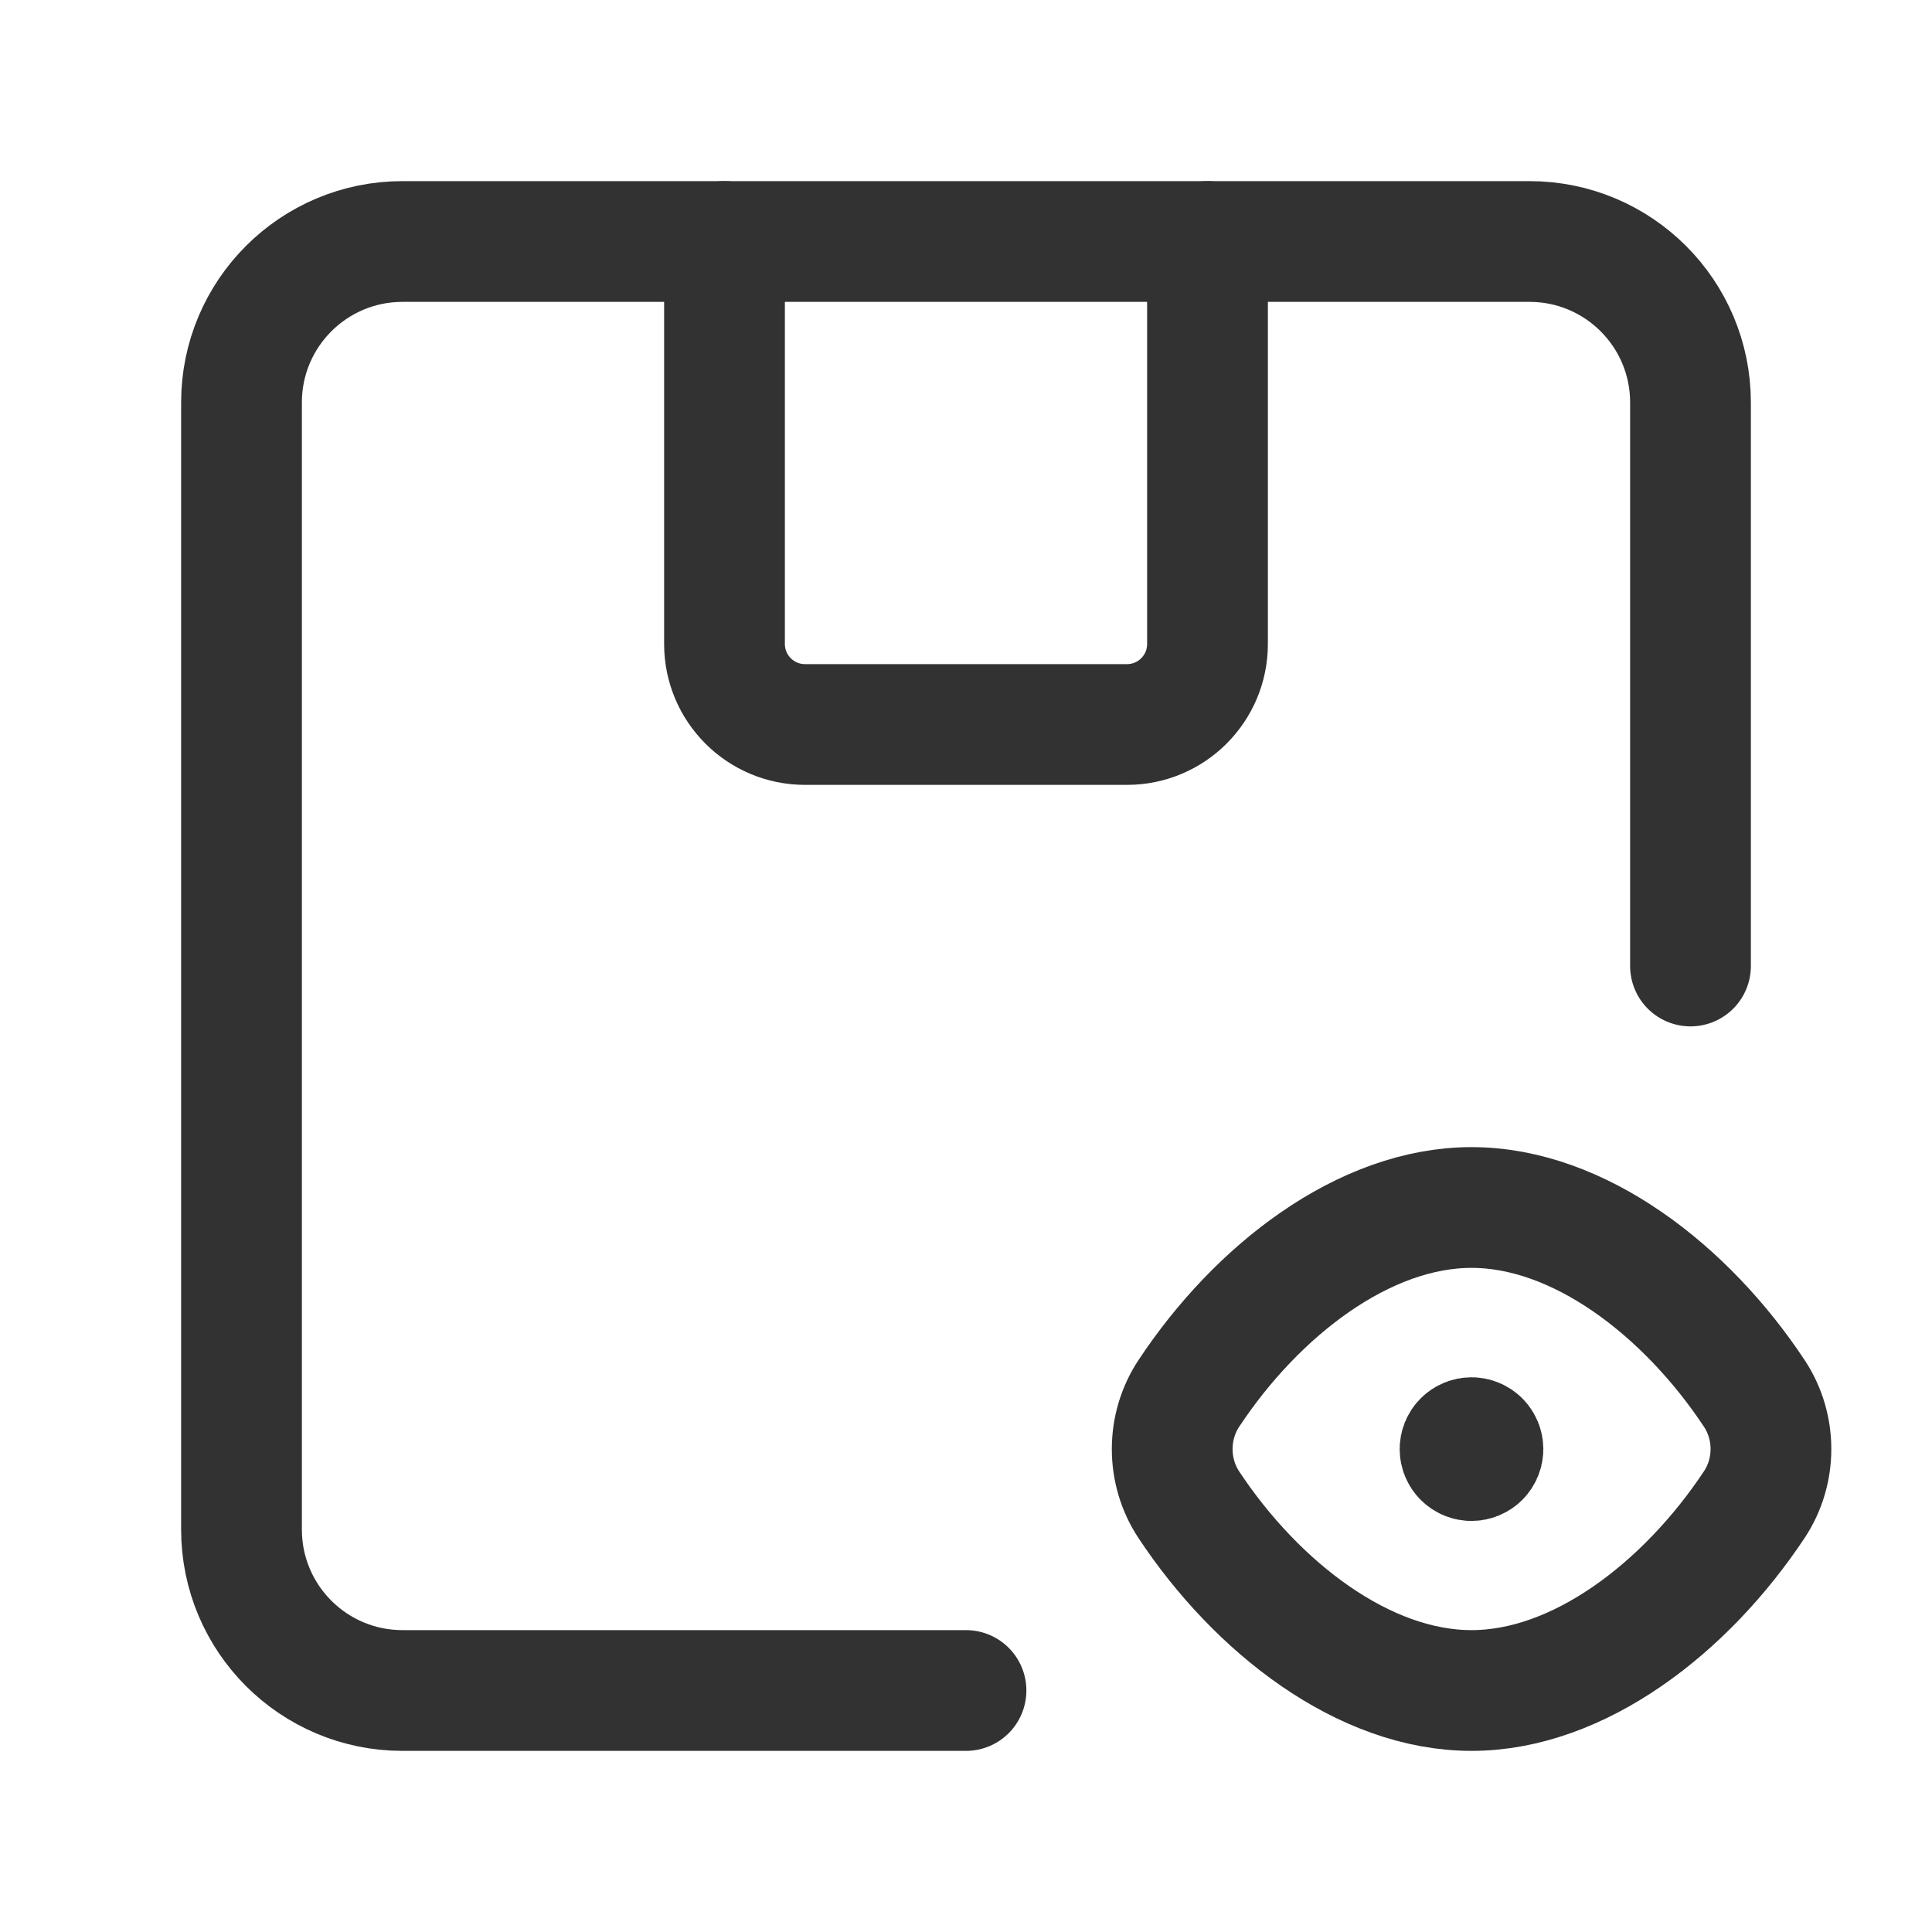 <?xml version="1.0" encoding="utf-8"?>
<!-- Generator: Adobe Illustrator 24.0.2, SVG Export Plug-In . SVG Version: 6.00 Build 0)  -->
<svg version="1.1" id="Layer_3" xmlns="http://www.w3.org/2000/svg" xmlns:xlink="http://www.w3.org/1999/xlink" x="0px" y="0px"
	 width="24px" height="24px" viewBox="0 0 24 24" enable-background="new 0 0 24 24" xml:space="preserve">
<g>
	<g>
		<path fill="none" stroke="#323232" stroke-width="1.5" stroke-linecap="round" stroke-linejoin="round" d="M12,21H5
			c-1.105,0-2-0.895-2-2V5c0-1.105,0.895-2,2-2h14c1.105,0,2,0.895,2,2v7"/>
		<path fill="none" stroke="#323232" stroke-width="1.5" stroke-linecap="round" stroke-linejoin="round" d="M14.767,18.691
			c-0.274-0.416-0.274-0.964,0-1.38C15.615,16.028,16.947,15,18.28,15s2.664,1.028,3.513,2.31c0.275,0.416,0.275,0.965,0,1.38
			C20.943,19.972,19.612,21,18.28,21C16.947,21.001,15.615,19.973,14.767,18.691z"/>
		<path fill="none" stroke="#323232" stroke-width="1.5" stroke-linecap="round" stroke-linejoin="round" d="M18.38,17.901
			c0.056,0.056,0.056,0.145,0,0.201c-0.056,0.056-0.145,0.056-0.201,0c-0.056-0.056-0.056-0.145,0-0.201
			C18.235,17.845,18.325,17.845,18.38,17.901"/>
		<path fill="none" stroke="#323232" stroke-width="1.5" stroke-linecap="round" stroke-linejoin="round" d="M15,3v5
			c0,0.552-0.448,1-1,1h-4C9.448,9,9,8.552,9,8V3"/>
	</g>
	<path fill="none" d="M0,0h24v24H0V0z"/>
</g>
</svg>
